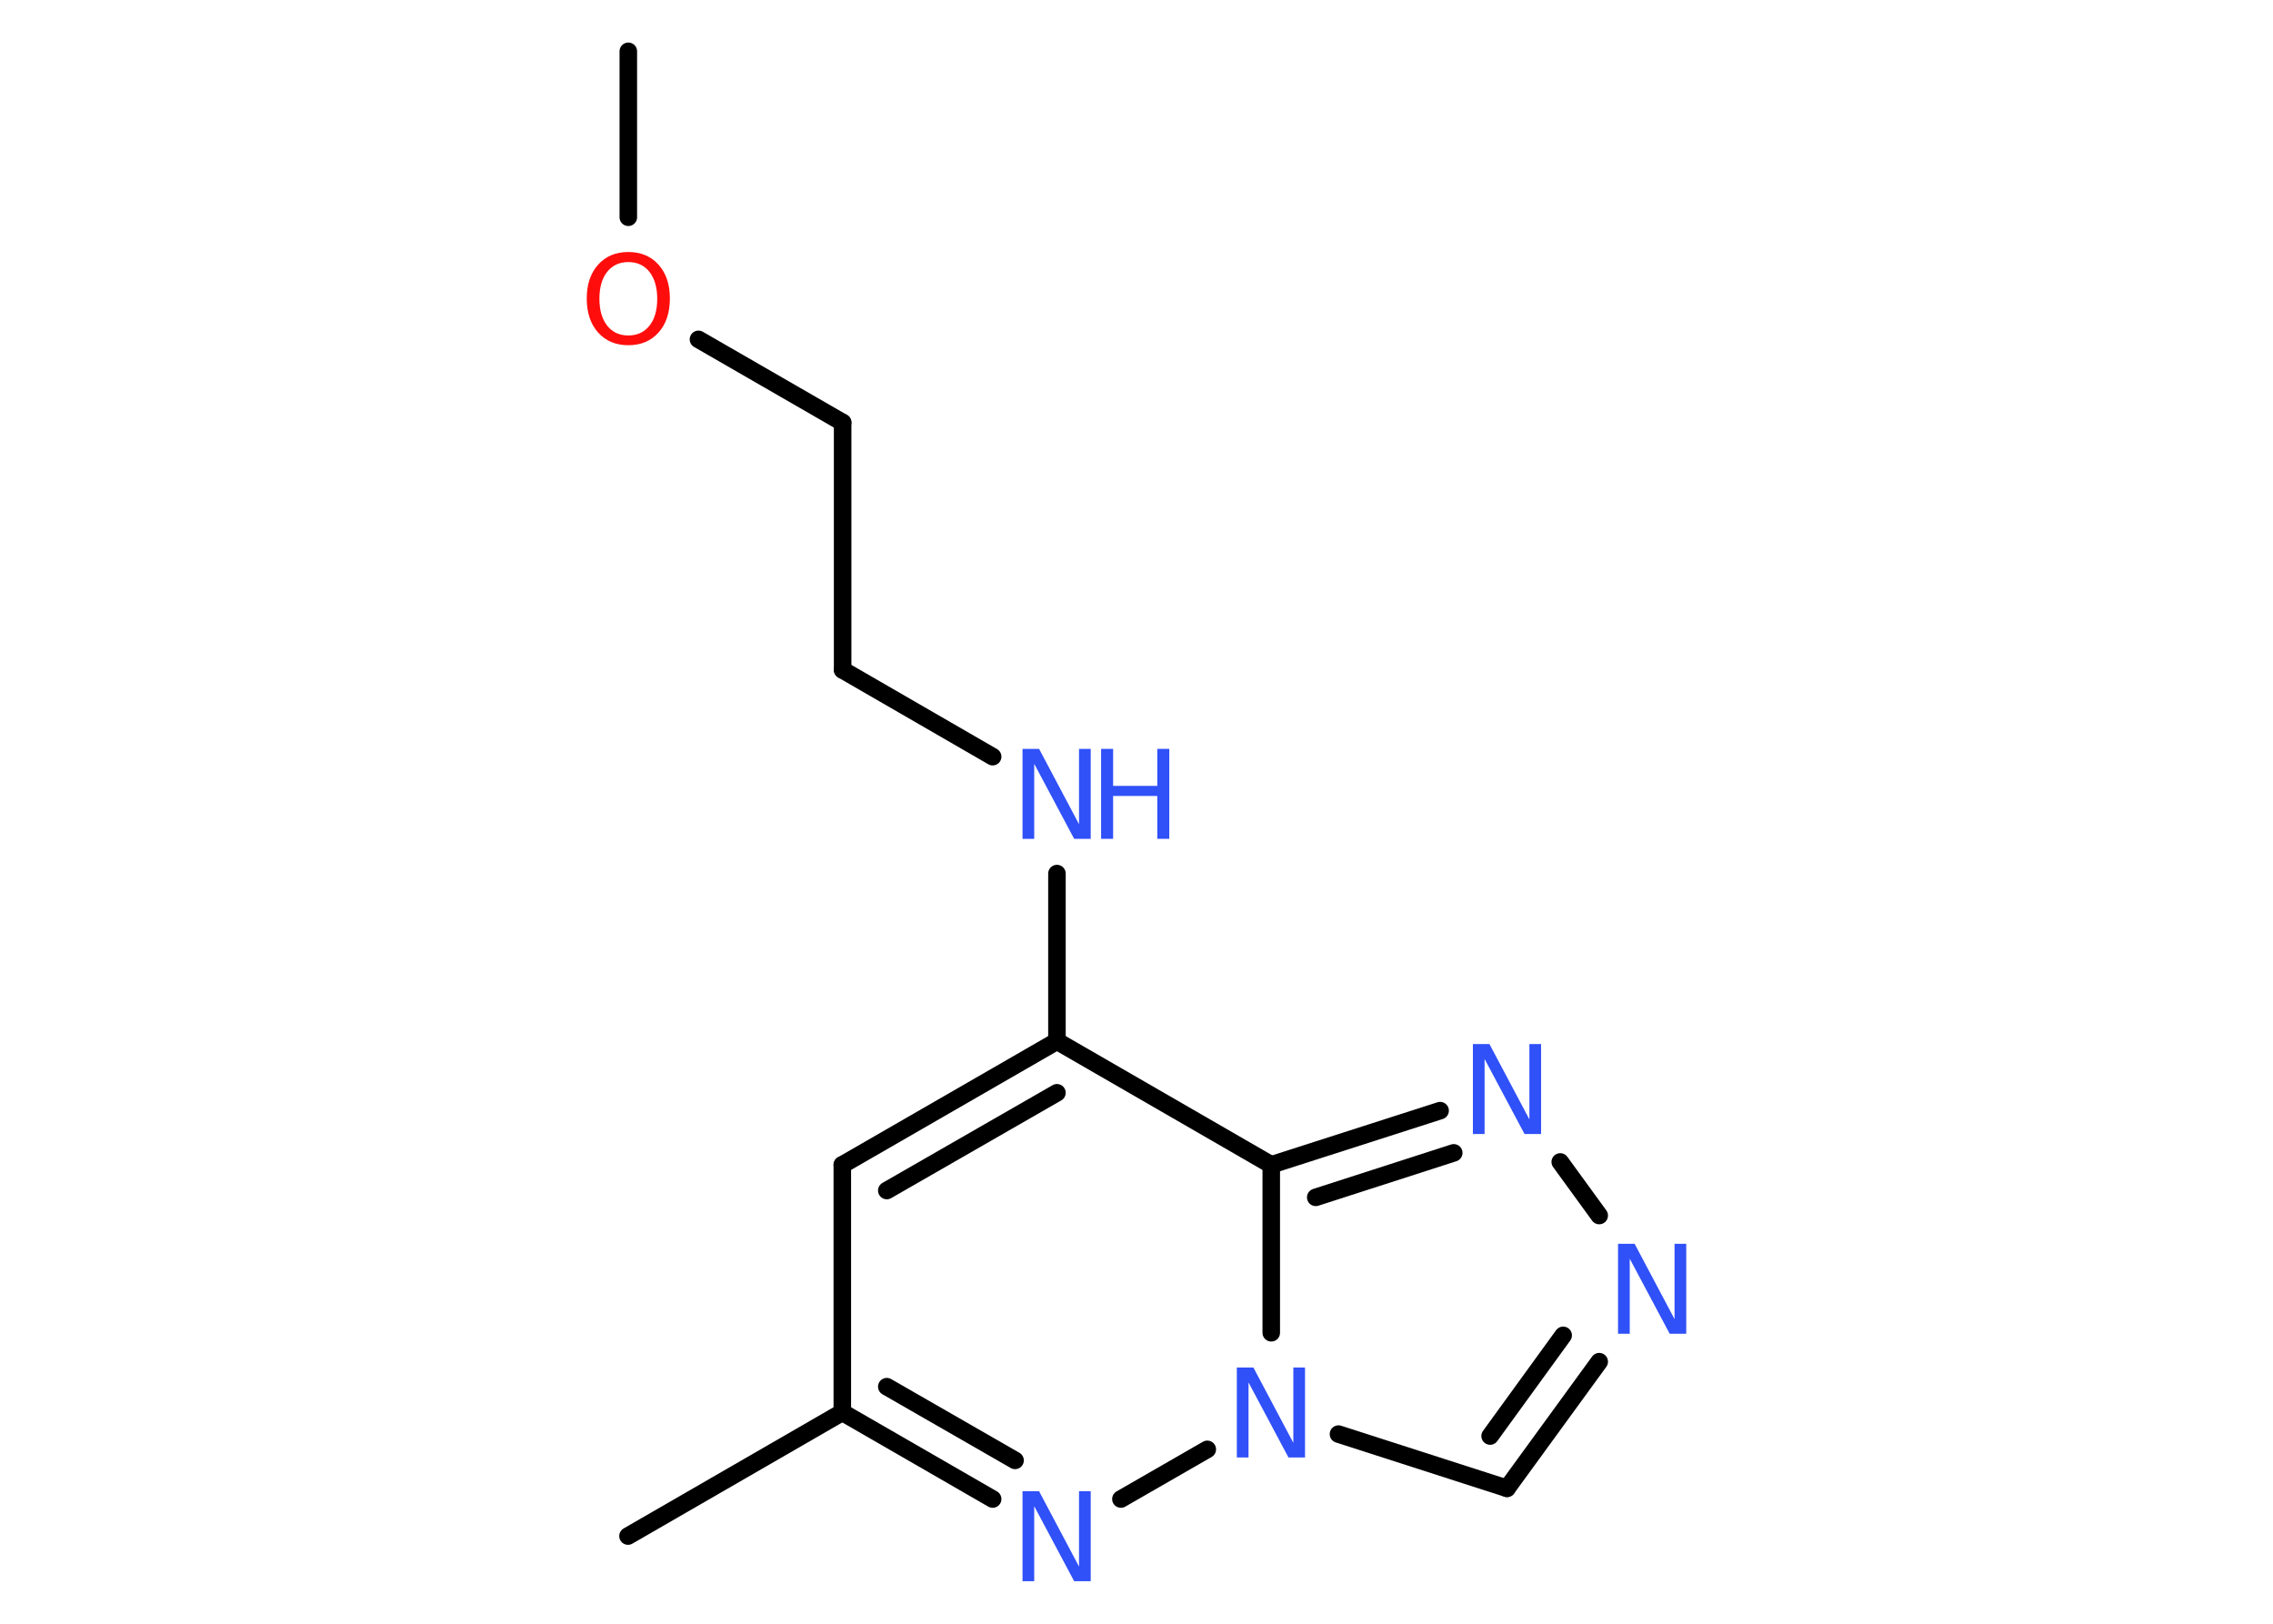 <?xml version='1.0' encoding='UTF-8'?>
<!DOCTYPE svg PUBLIC "-//W3C//DTD SVG 1.1//EN" "http://www.w3.org/Graphics/SVG/1.1/DTD/svg11.dtd">
<svg version='1.2' xmlns='http://www.w3.org/2000/svg' xmlns:xlink='http://www.w3.org/1999/xlink' width='70.0mm' height='50.0mm' viewBox='0 0 70.0 50.0'>
  <desc>Generated by the Chemistry Development Kit (http://github.com/cdk)</desc>
  <g stroke-linecap='round' stroke-linejoin='round' stroke='#000000' stroke-width='.54' fill='#3050F8'>
    <rect x='.0' y='.0' width='70.0' height='50.0' fill='#FFFFFF' stroke='none'/>
    <g id='mol1' class='mol'>
      <line id='mol1bnd1' class='bond' x1='19.35' y1='1.58' x2='19.35' y2='6.69'/>
      <line id='mol1bnd2' class='bond' x1='21.51' y1='10.45' x2='25.95' y2='13.01'/>
      <line id='mol1bnd3' class='bond' x1='25.95' y1='13.01' x2='25.95' y2='20.63'/>
      <line id='mol1bnd4' class='bond' x1='25.95' y1='20.63' x2='30.57' y2='23.3'/>
      <line id='mol1bnd5' class='bond' x1='32.55' y1='26.9' x2='32.55' y2='32.06'/>
      <g id='mol1bnd6' class='bond'>
        <line x1='32.55' y1='32.06' x2='25.94' y2='35.87'/>
        <line x1='32.55' y1='33.65' x2='27.31' y2='36.66'/>
      </g>
      <line id='mol1bnd7' class='bond' x1='25.94' y1='35.87' x2='25.94' y2='43.49'/>
      <line id='mol1bnd8' class='bond' x1='25.94' y1='43.49' x2='19.34' y2='47.3'/>
      <g id='mol1bnd9' class='bond'>
        <line x1='25.94' y1='43.49' x2='30.57' y2='46.16'/>
        <line x1='27.31' y1='42.7' x2='31.26' y2='44.97'/>
      </g>
      <line id='mol1bnd10' class='bond' x1='34.52' y1='46.16' x2='37.18' y2='44.63'/>
      <line id='mol1bnd11' class='bond' x1='41.22' y1='44.16' x2='46.41' y2='45.83'/>
      <g id='mol1bnd12' class='bond'>
        <line x1='46.41' y1='45.83' x2='49.25' y2='41.93'/>
        <line x1='45.89' y1='44.22' x2='48.14' y2='41.12'/>
      </g>
      <line id='mol1bnd13' class='bond' x1='49.25' y1='37.43' x2='48.05' y2='35.78'/>
      <g id='mol1bnd14' class='bond'>
        <line x1='44.35' y1='34.2' x2='39.15' y2='35.87'/>
        <line x1='44.77' y1='35.5' x2='40.52' y2='36.87'/>
      </g>
      <line id='mol1bnd15' class='bond' x1='32.55' y1='32.06' x2='39.15' y2='35.87'/>
      <line id='mol1bnd16' class='bond' x1='39.15' y1='41.04' x2='39.15' y2='35.87'/>
      <path id='mol1atm2' class='atom' d='M19.35 8.07q-.41 .0 -.65 .3q-.24 .3 -.24 .83q.0 .52 .24 .83q.24 .3 .65 .3q.41 .0 .65 -.3q.24 -.3 .24 -.83q.0 -.52 -.24 -.83q-.24 -.3 -.65 -.3zM19.35 7.76q.58 .0 .93 .39q.35 .39 .35 1.04q.0 .66 -.35 1.05q-.35 .39 -.93 .39q-.58 .0 -.93 -.39q-.35 -.39 -.35 -1.05q.0 -.65 .35 -1.04q.35 -.39 .93 -.39z' stroke='none' fill='#FF0D0D'/>
      <g id='mol1atm5' class='atom'>
        <path d='M31.5 23.06h.5l1.23 2.32v-2.32h.36v2.77h-.51l-1.23 -2.31v2.31h-.36v-2.77z' stroke='none'/>
        <path d='M33.91 23.06h.37v1.14h1.36v-1.14h.37v2.77h-.37v-1.32h-1.36v1.32h-.37v-2.77z' stroke='none'/>
      </g>
      <path id='mol1atm10' class='atom' d='M31.5 45.92h.5l1.23 2.32v-2.32h.36v2.77h-.51l-1.23 -2.31v2.31h-.36v-2.77z' stroke='none'/>
      <path id='mol1atm11' class='atom' d='M38.1 42.11h.5l1.23 2.32v-2.32h.36v2.77h-.51l-1.23 -2.31v2.31h-.36v-2.77z' stroke='none'/>
      <path id='mol1atm13' class='atom' d='M49.84 38.3h.5l1.23 2.32v-2.32h.36v2.77h-.51l-1.23 -2.31v2.31h-.36v-2.77z' stroke='none'/>
      <path id='mol1atm14' class='atom' d='M45.37 32.15h.5l1.23 2.32v-2.32h.36v2.77h-.51l-1.23 -2.31v2.31h-.36v-2.77z' stroke='none'/>
    </g>
  </g>
</svg>
